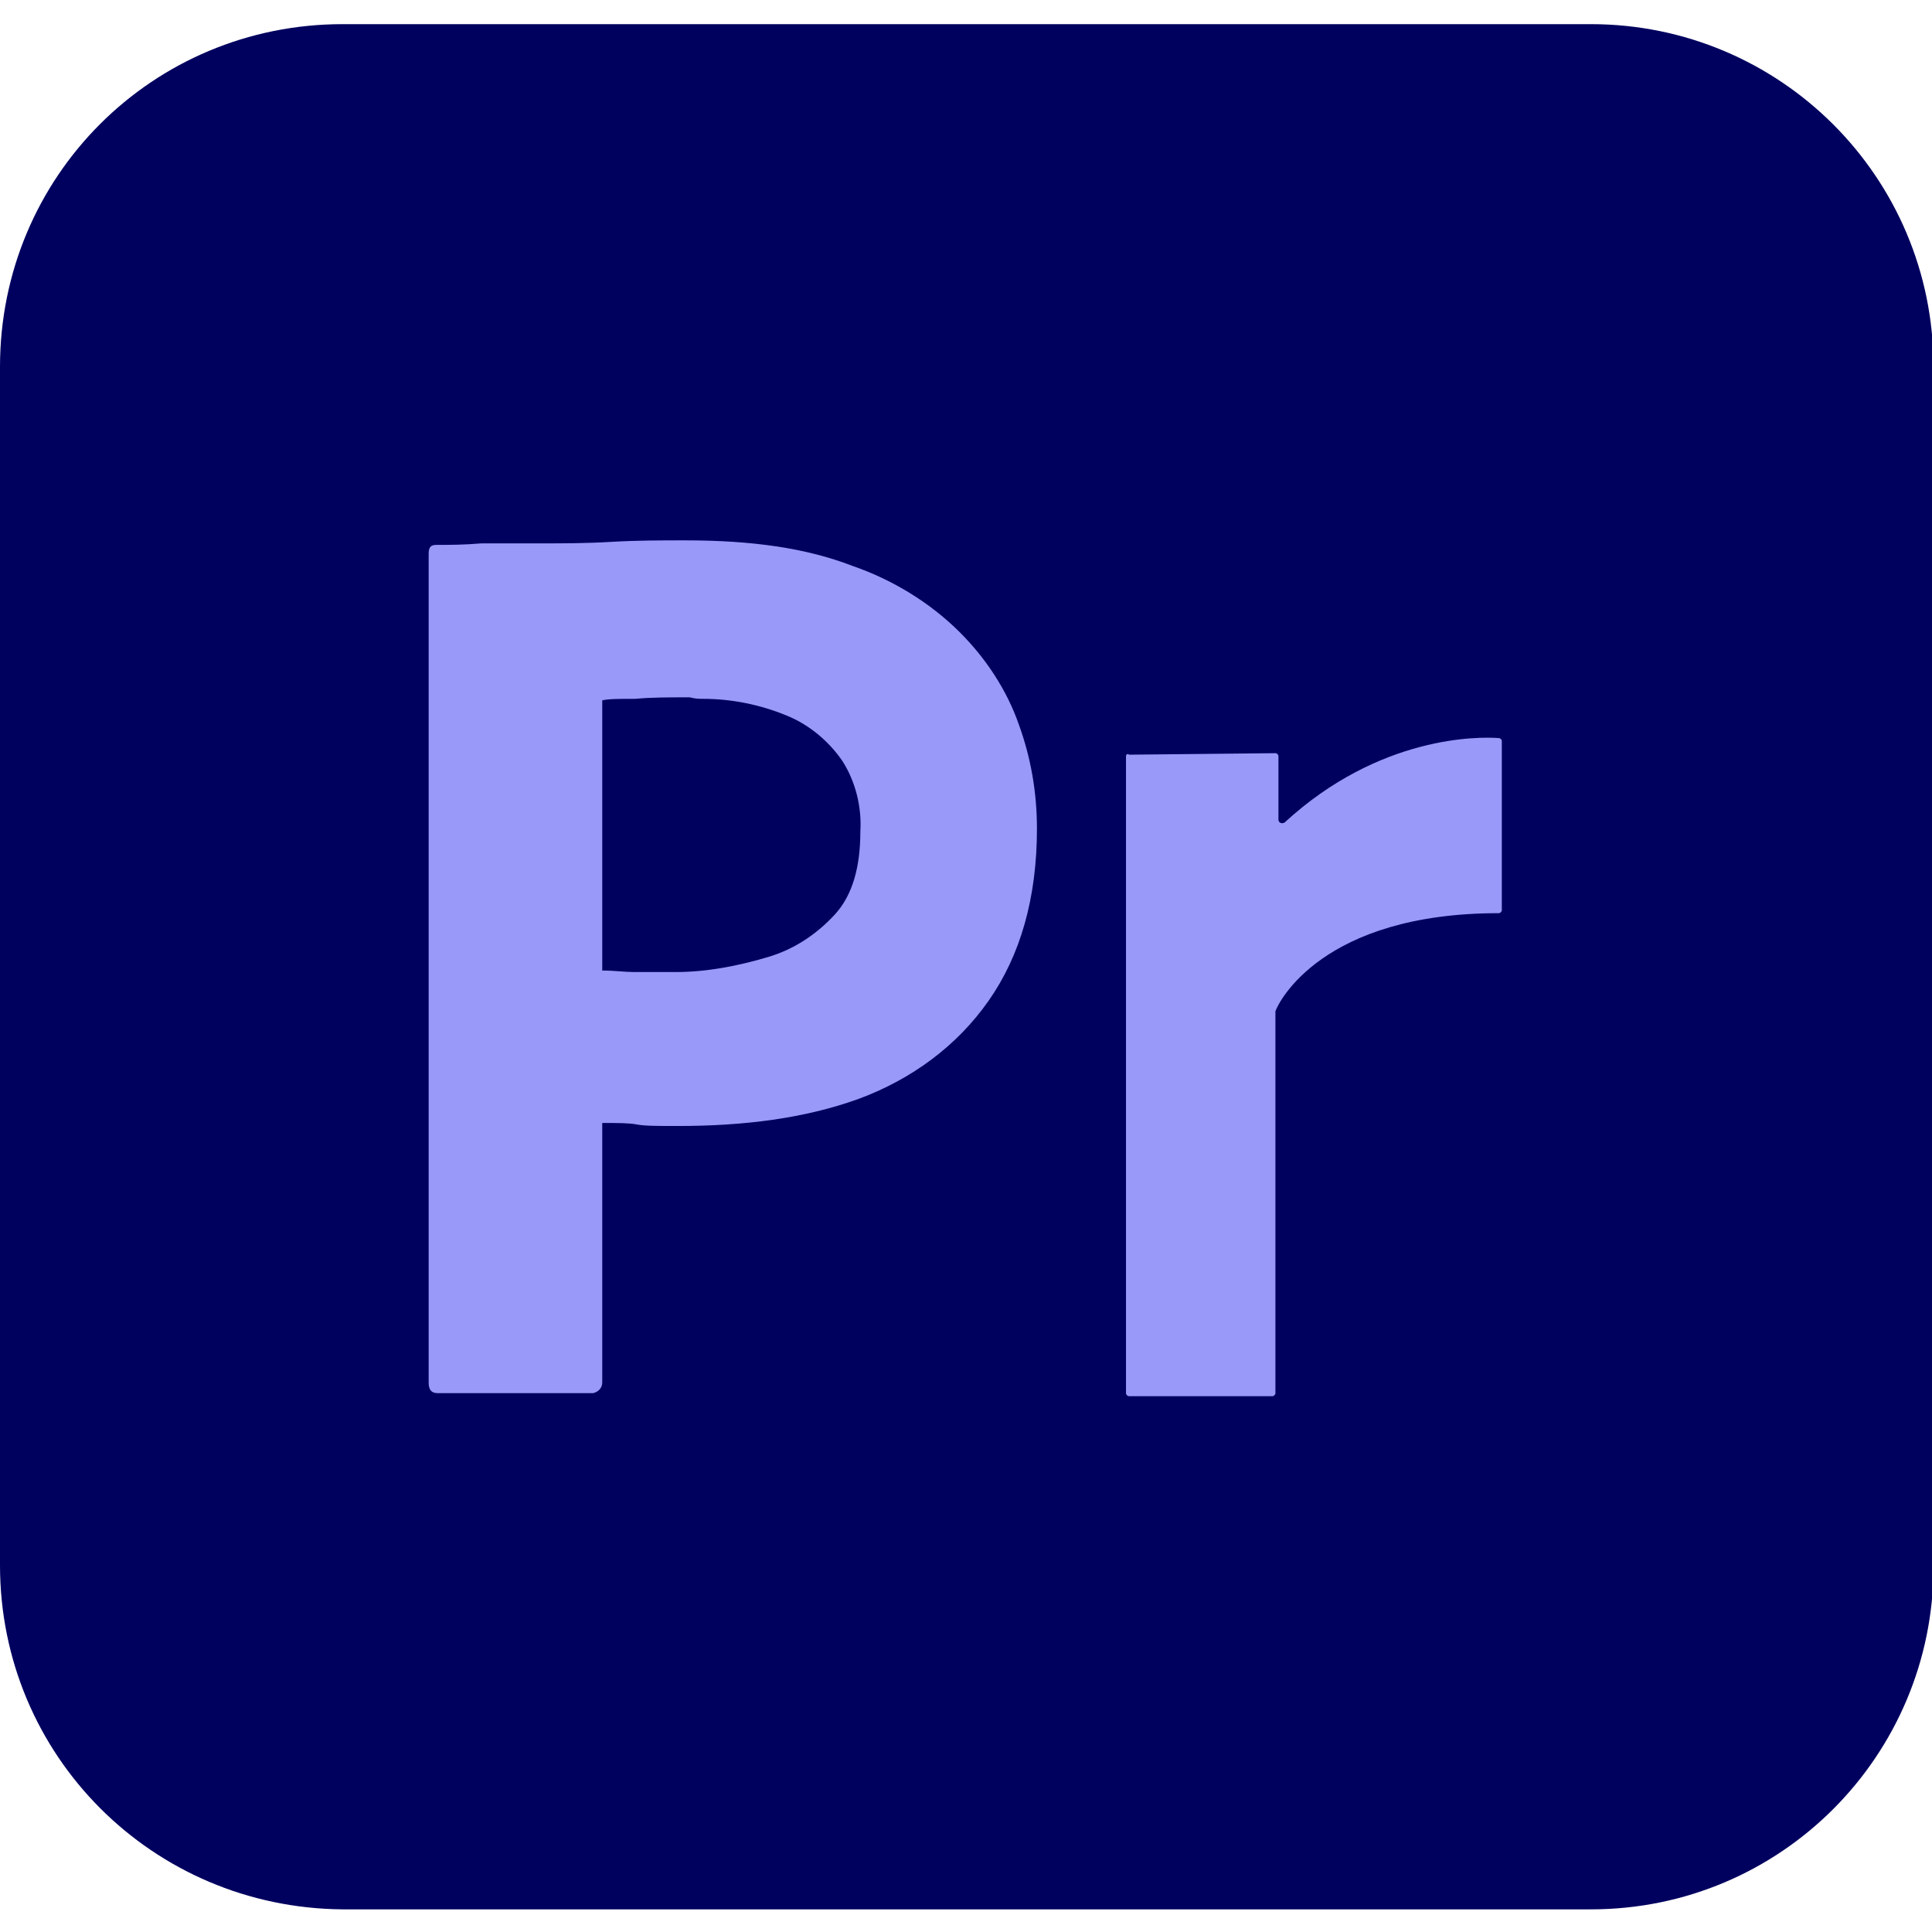 <svg role="img" viewBox="0 0 128 128" xmlns="http://www.w3.org/2000/svg"><title>Premiere pro icon</title><path fill="#00005F" d="M22.7,1.6h82.7c12.5,0,22.7,10.1,22.7,22.7v79.5c0,12.5-10.1,22.7-22.7,22.7H22.7C10.1,126.4,0,116.3,0,103.7V24.3C0,11.7,10.1,1.6,22.7,1.6"/><path fill="#9999FA" d="M45.4,35.8c-1.6,0-3.2,0-4.9,0.1c-1.7,0.1-3.2,0.1-4.6,0.1C34.5,36,33.2,36,31.9,36c-1.2,0.1-2.1,0.1-3,0.1c-0.4,0-0.5,0.2-0.5,0.6v54.9c0,0.5,0.2,0.7,0.6,0.7h10.3c0.4-0.1,0.6-0.4,0.6-0.7V74.4c1,0,1.8,0,2.3,0.1c0.5,0.1,1.4,0.1,2.7,0.1c4.4,0,8.4-0.5,12-1.8c3.5-1.3,6.5-3.5,8.6-6.5c2.1-3,3.2-6.8,3.2-11.4c0-2.4-0.4-4.7-1.2-6.9c-0.8-2.3-2.2-4.4-3.9-6.1c-2-2-4.5-3.5-7.1-4.4C53.4,36.3,49.8,35.8,45.4,35.8 M46.6,46.3c1.9,0,3.8,0.4,5.5,1.1c1.5,0.6,2.8,1.7,3.7,3c0.9,1.4,1.3,3.1,1.2,4.7c0,2.3-0.5,4.2-1.7,5.5c-1.2,1.3-2.7,2.3-4.4,2.8c-2,0.6-4.1,1-6.1,1h-2.8c-0.6,0-1.3-0.1-2.1-0.1V46.4c0.4-0.1,1.1-0.1,2.2-0.1c1-0.1,2.2-0.1,3.6-0.1C46.1,46.3,46.3,46.3,46.6,46.3"/><path fill="#9999FA" d="M74.6,50.1v42.2c0,0.1,0.1,0.2,0.2,0.2h9.5c0.1,0,0.2-0.1,0.2-0.2V67.1c0,0,0-0.1,0-0.1c0.2-0.6,3.1-6.5,14.8-6.5c0.1,0,0.2-0.1,0.2-0.2V49.1c0-0.1-0.1-0.2-0.2-0.2c-1.3-0.1-7.9-0.2-14.2,5.6c-0.2,0.1-0.4,0-0.4-0.2c0-1.4,0-3.5,0-4.2c0-0.1-0.1-0.2-0.2-0.2l-9.7,0.1C74.7,49.9,74.6,50,74.6,50.1z"/></svg>

